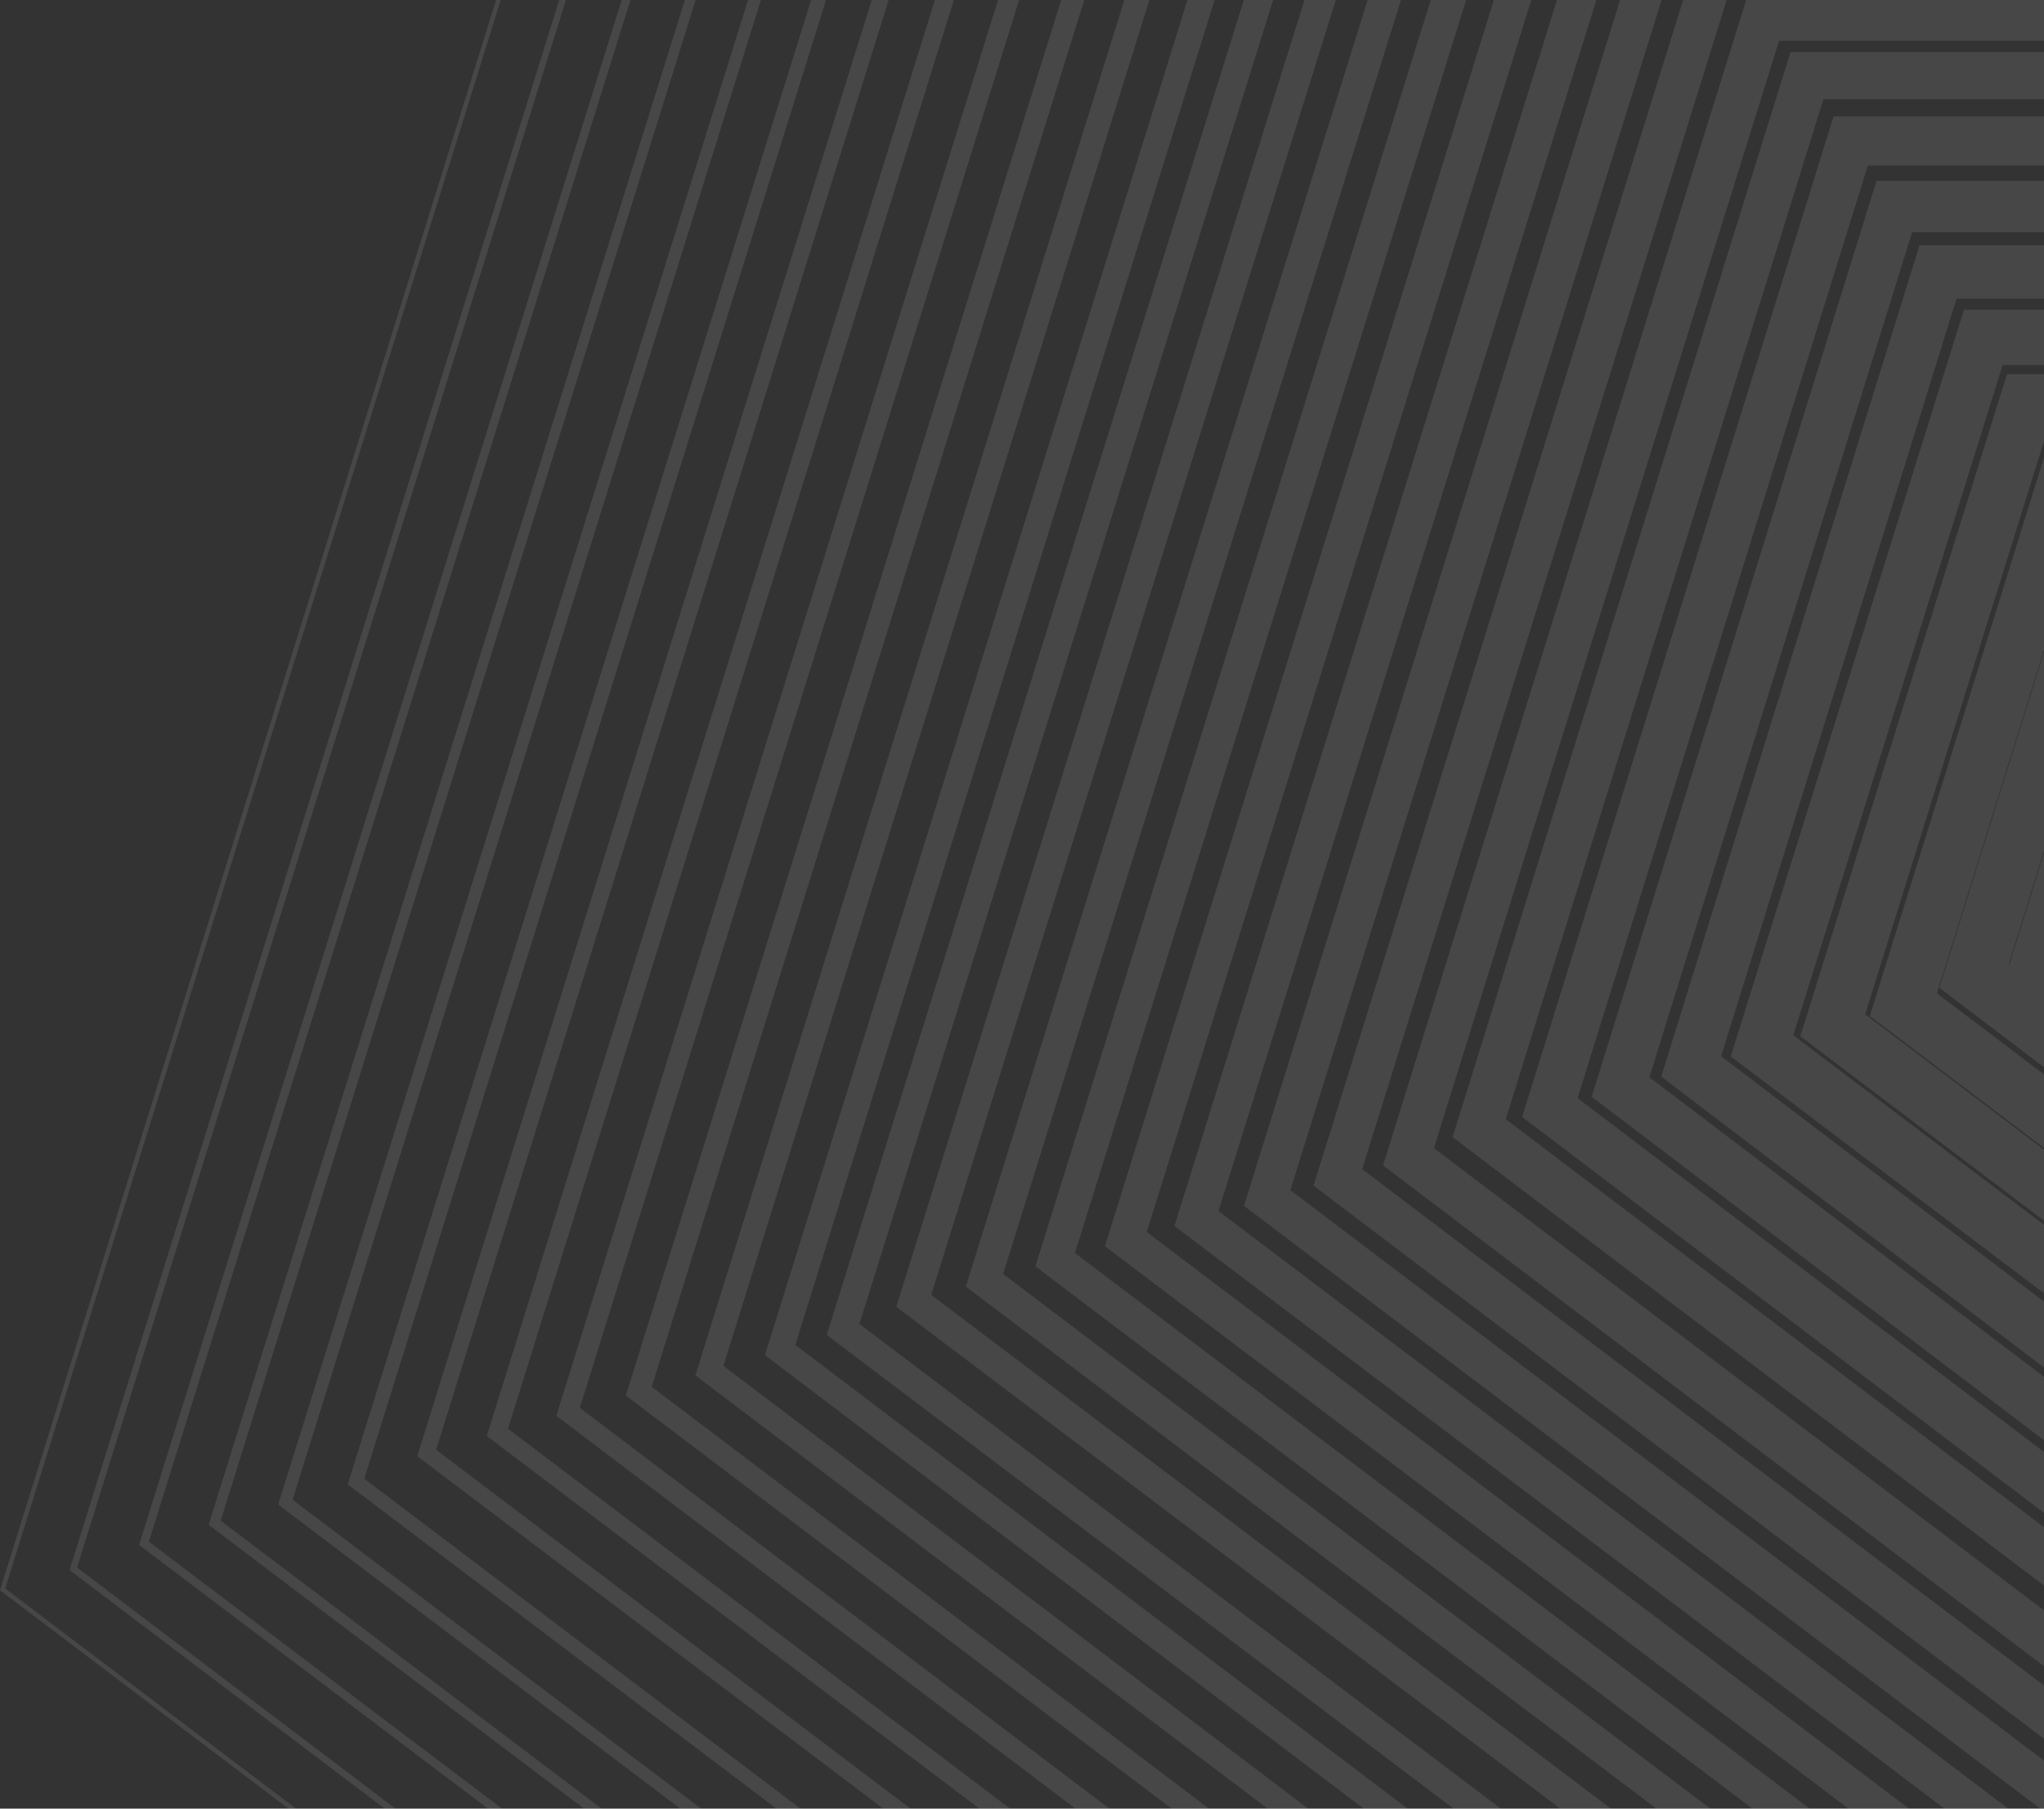 <svg width="650" height="575" viewBox="0 0 650 575" fill="none" xmlns="http://www.w3.org/2000/svg">
<rect x="0" y="0" width="650" height="575" fill="#333333" stroke="none"/>
<path opacity="0.1" fill-rule="evenodd" clip-rule="evenodd" d="M91.725 575H94.132L1.656 505.02L159.236 0H157.746L0 505.582L0.425 505.907L91.725 575ZM177.83 0L22.114 499.172L22.723 499.615L122.315 575H125.766L24.509 498.357L179.963 0H177.83ZM197.699 0L44.228 491.166L45.021 491.771L155.16 575H159.652L47.342 490.135L200.489 0H197.699ZM217.787 0L66.342 484.761L67.291 485.498L185.717 575H191.294L70.181 483.462L221.215 0H217.787ZM237.874 0L88.455 478.329L89.617 479.198L216.349 575H222.952L93.043 476.798L241.97 0H237.874ZM257.939 0L110.569 471.913L111.886 472.915L246.907 575H254.561L115.853 470.129L262.671 0H257.939ZM277.221 0L132.683 462.964L134.184 464.084L280.863 575H289.557L138.687 460.915L282.601 0H277.221ZM297.31 0L154.797 456.53L311.432 575H321.215L161.549 454.232L303.339 0H297.31ZM317.382 0L176.911 450.116L341.99 575H352.803L184.383 447.581L324.076 0H317.382ZM337.467 0L199.025 443.672L372.569 575H384.449L207.245 440.899L344.803 0H337.467ZM357.546 0L221.139 437.264L223.36 438.96L403.09 575H416.007L230.05 434.244L365.508 0H357.546ZM377.615 0L243.252 430.845L433.643 575H447.606L252.913 427.585L386.239 0H377.615ZM395.548 0L262.909 424.416L462.236 575H477.265L273.304 420.924L404.857 0H395.548ZM414.827 0L285.023 415.453L496.171 575H512.274L296.138 411.679L424.787 0H414.827ZM434.913 0L307.137 409.018L526.745 575H543.872L318.986 405.034L445.515 0H434.913ZM454.985 0L329.251 402.604L557.273 575H575.472L341.834 398.358L466.242 0H454.985ZM475.072 0L351.365 396.199L587.804 575H607.061L364.668 391.686L486.959 0H475.072ZM495.127 0L373.479 389.767L618.332 575H638.635L387.487 385.02L507.662 0H495.127ZM515.19 0L395.592 383.362L648.822 575H650V559.73L410.335 378.376L528.391 0H515.19ZM535.25 0L417.706 376.942L650 552.811V535.851L433.178 371.705L549.092 0H535.25ZM555.292 0L439.82 370.504L650 529.725V511.967L455.998 365.017L565.75 12.971H650V0H555.292ZM650 16.526H569.405L461.934 361.521L650 504.077V485.535L478.841 355.81L579.861 31.535H650V16.526ZM650 37.009H583.08L484.048 355.103L650 480.98V461.608L501.679 349.123L593.967 52.666H650V37.009ZM650 57.501H596.744L506.162 348.697L650 457.881V437.721L524.518 342.48L608.062 73.802H650V57.501ZM650 77.984H610.413L528.276 342.283L650 434.763V413.811L547.328 335.813L622.192 94.924H650V77.984ZM650 98.467H624.543L550.389 335.859L650 411.155V389.392L570.272 329.138L636.843 116.065H650V98.467ZM650 118.96H638.235L572.503 329.443L650 388.062V365.491L593.129 322.465L650 140.256V118.96ZM650 145.45L594.617 323.02L650 364.953V341.579L615.949 315.801L650 206.592V145.45ZM650 207.235L616.731 314.066L650 339.275V271.254L638.953 306.71L638.768 306.576L650 270.545V207.235Z" fill="white"/>
</svg>
